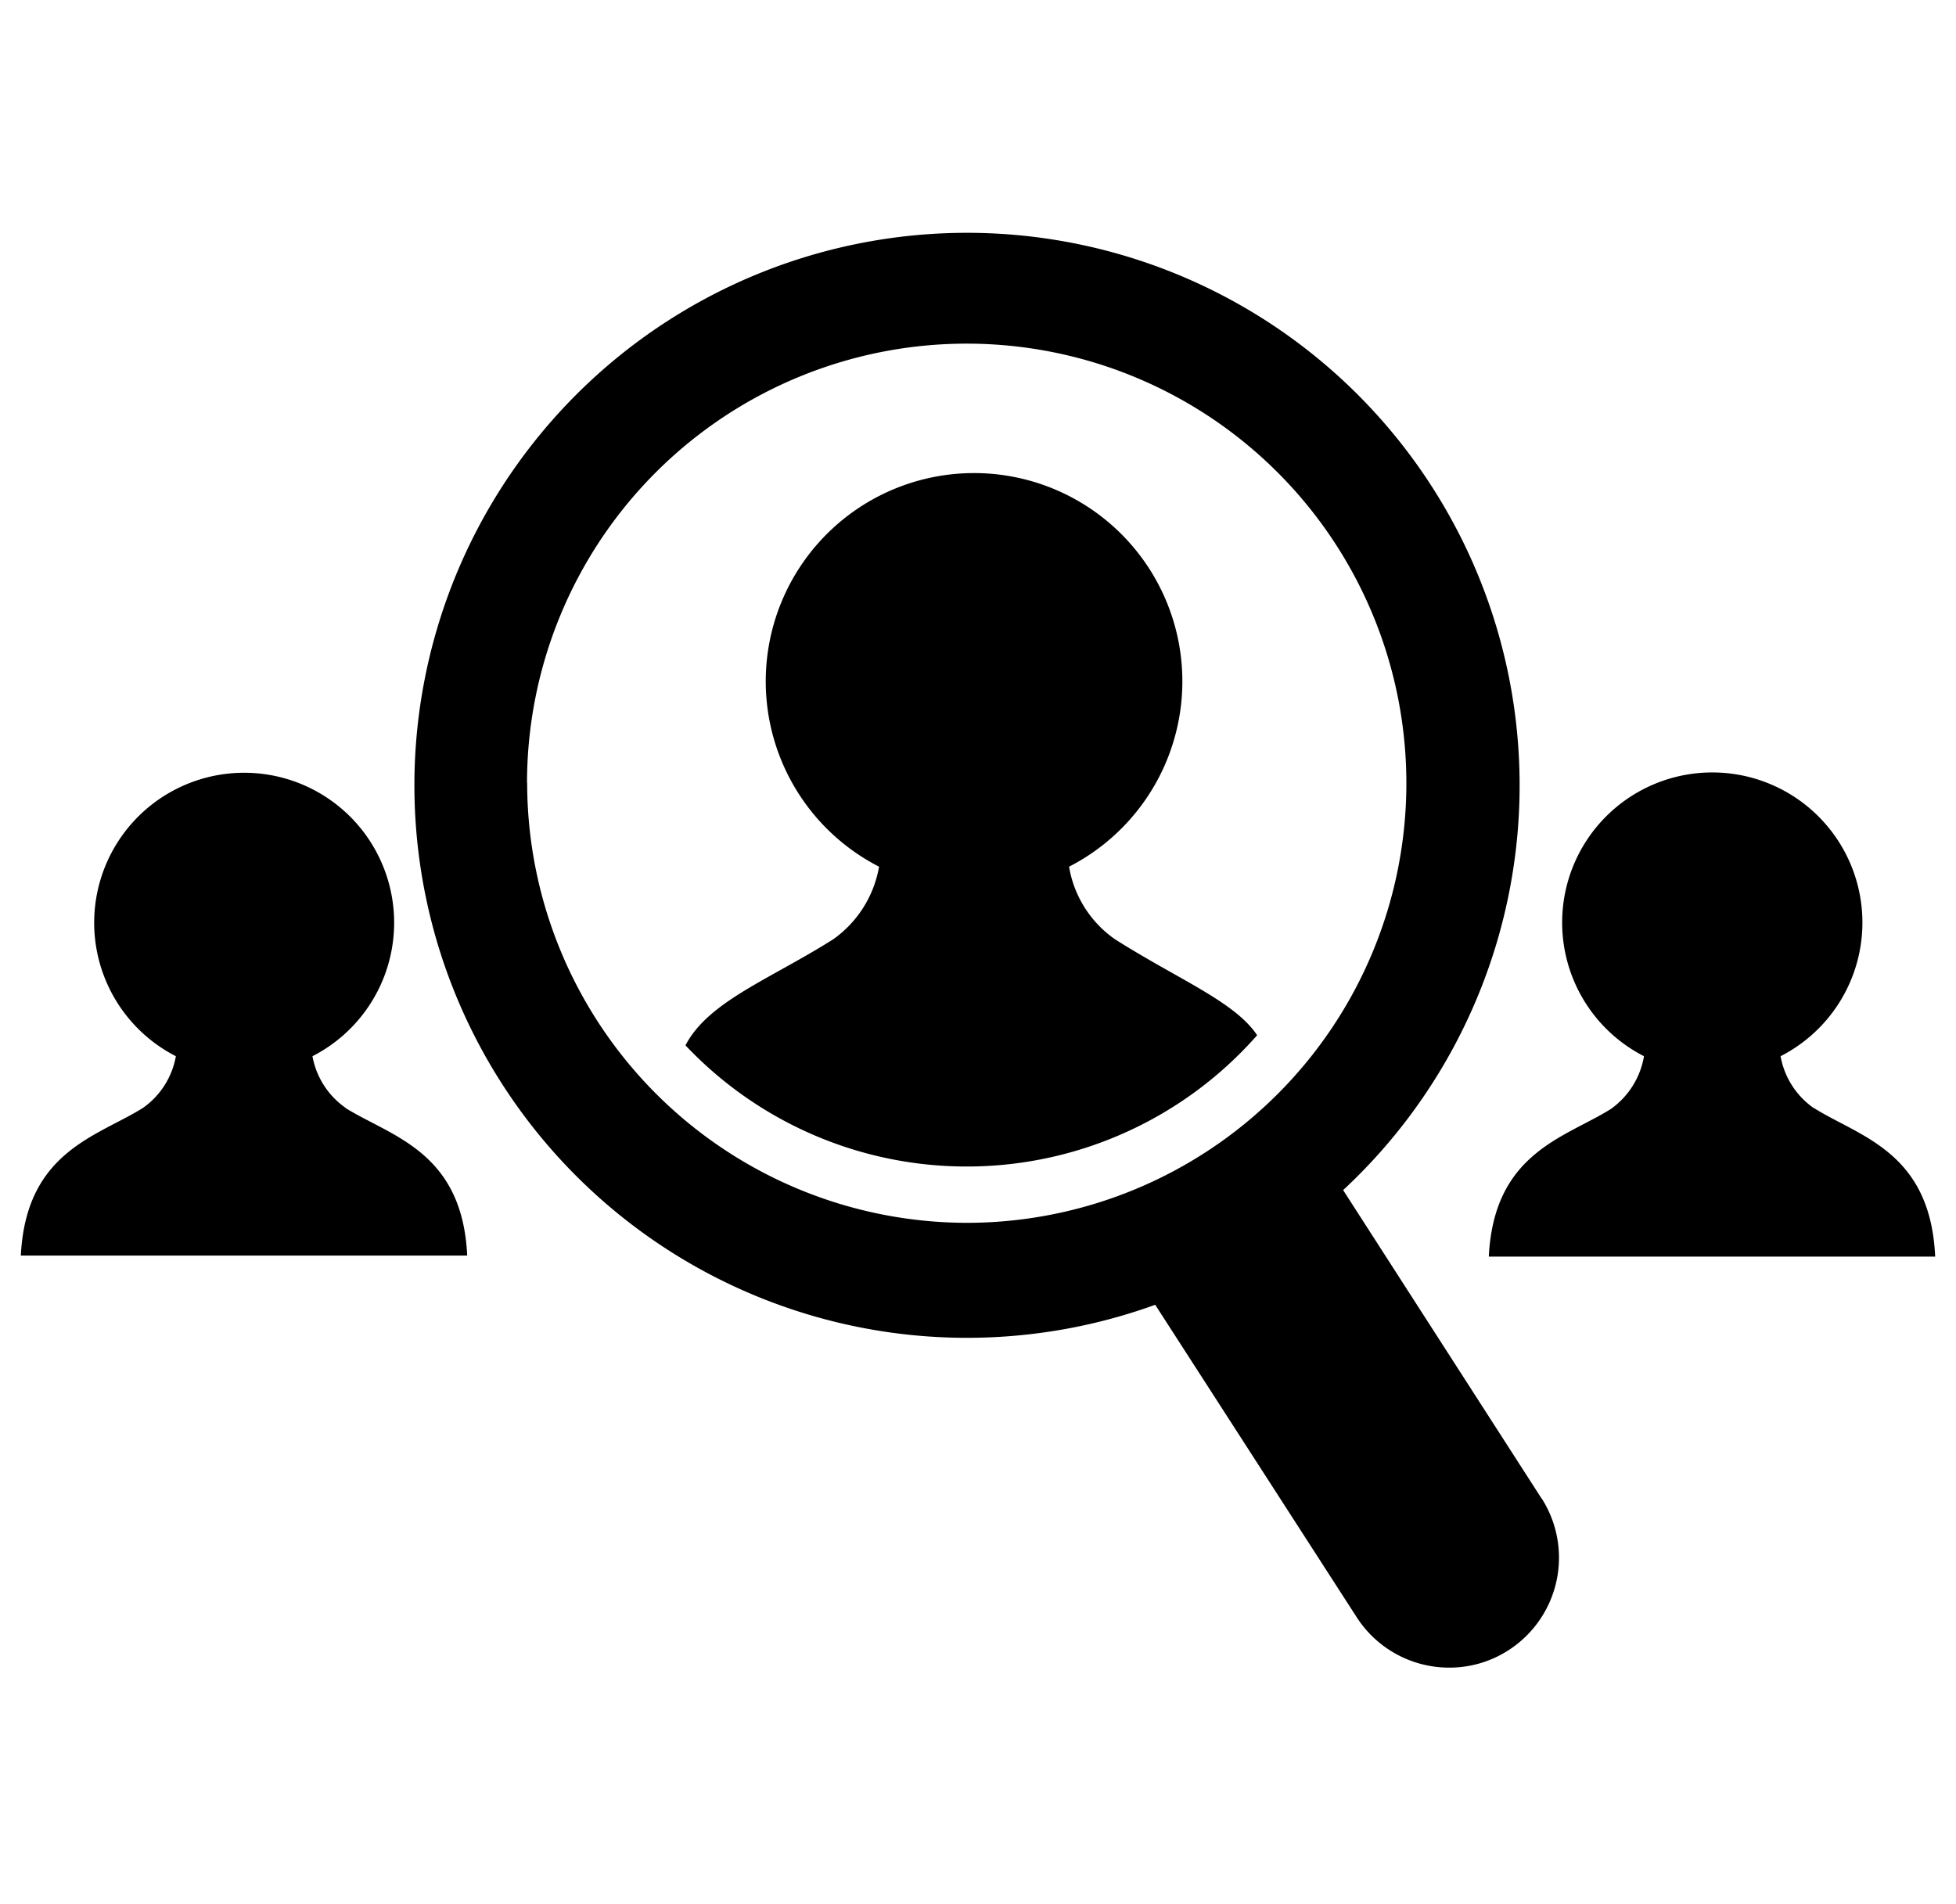 <svg xmlns="http://www.w3.org/2000/svg" viewBox="0 0 131.46 127.98"><path d="M0,128V0H131.46V128Z" fill="none"/><path d="M103.6 100.72L90.27 80a37.14 37.14 0 1 0-12.63 7.71l13.54 21a7.39 7.39 0 0 0 6.22 3.39 7.3 7.3 0 0 0 4-1.18 7.4 7.4 0 0 0 2.21-10.2zm-68.18-48.1A29.55 29.55 0 1 1 65 82.2a29.6 29.6 0 0 1-29.57-29.57zm39.52 10.52a7.44 7.44 0 0 1-3.09-4.88 14 14 0 1 0-12.77 0A7.56 7.56 0 0 1 56 63.14c-4.27 2.7-8.4 4.18-9.93 7.13a26 26 0 0 0 38.42-.68c-1.5-2.26-5.3-3.75-9.55-6.45zm-51.7 11.34A5.41 5.41 0 0 1 21 71a10.08 10.08 0 1 0-9.18 0 5.4 5.4 0 0 1-2.22 3.48C6.54 76.4 1.75 77.4 1.4 84.4h30c-.33-7-5.1-8-8.18-9.92zm98.65 0a5.41 5.41 0 0 1-2.22-3.48 10.09 10.09 0 1 0-9.18 0 5.47 5.47 0 0 1-2.23 3.55c-3.07 1.93-7.85 2.92-8.2 9.92h30c-.32-7.07-5.1-8.06-8.17-10z"/></svg>
